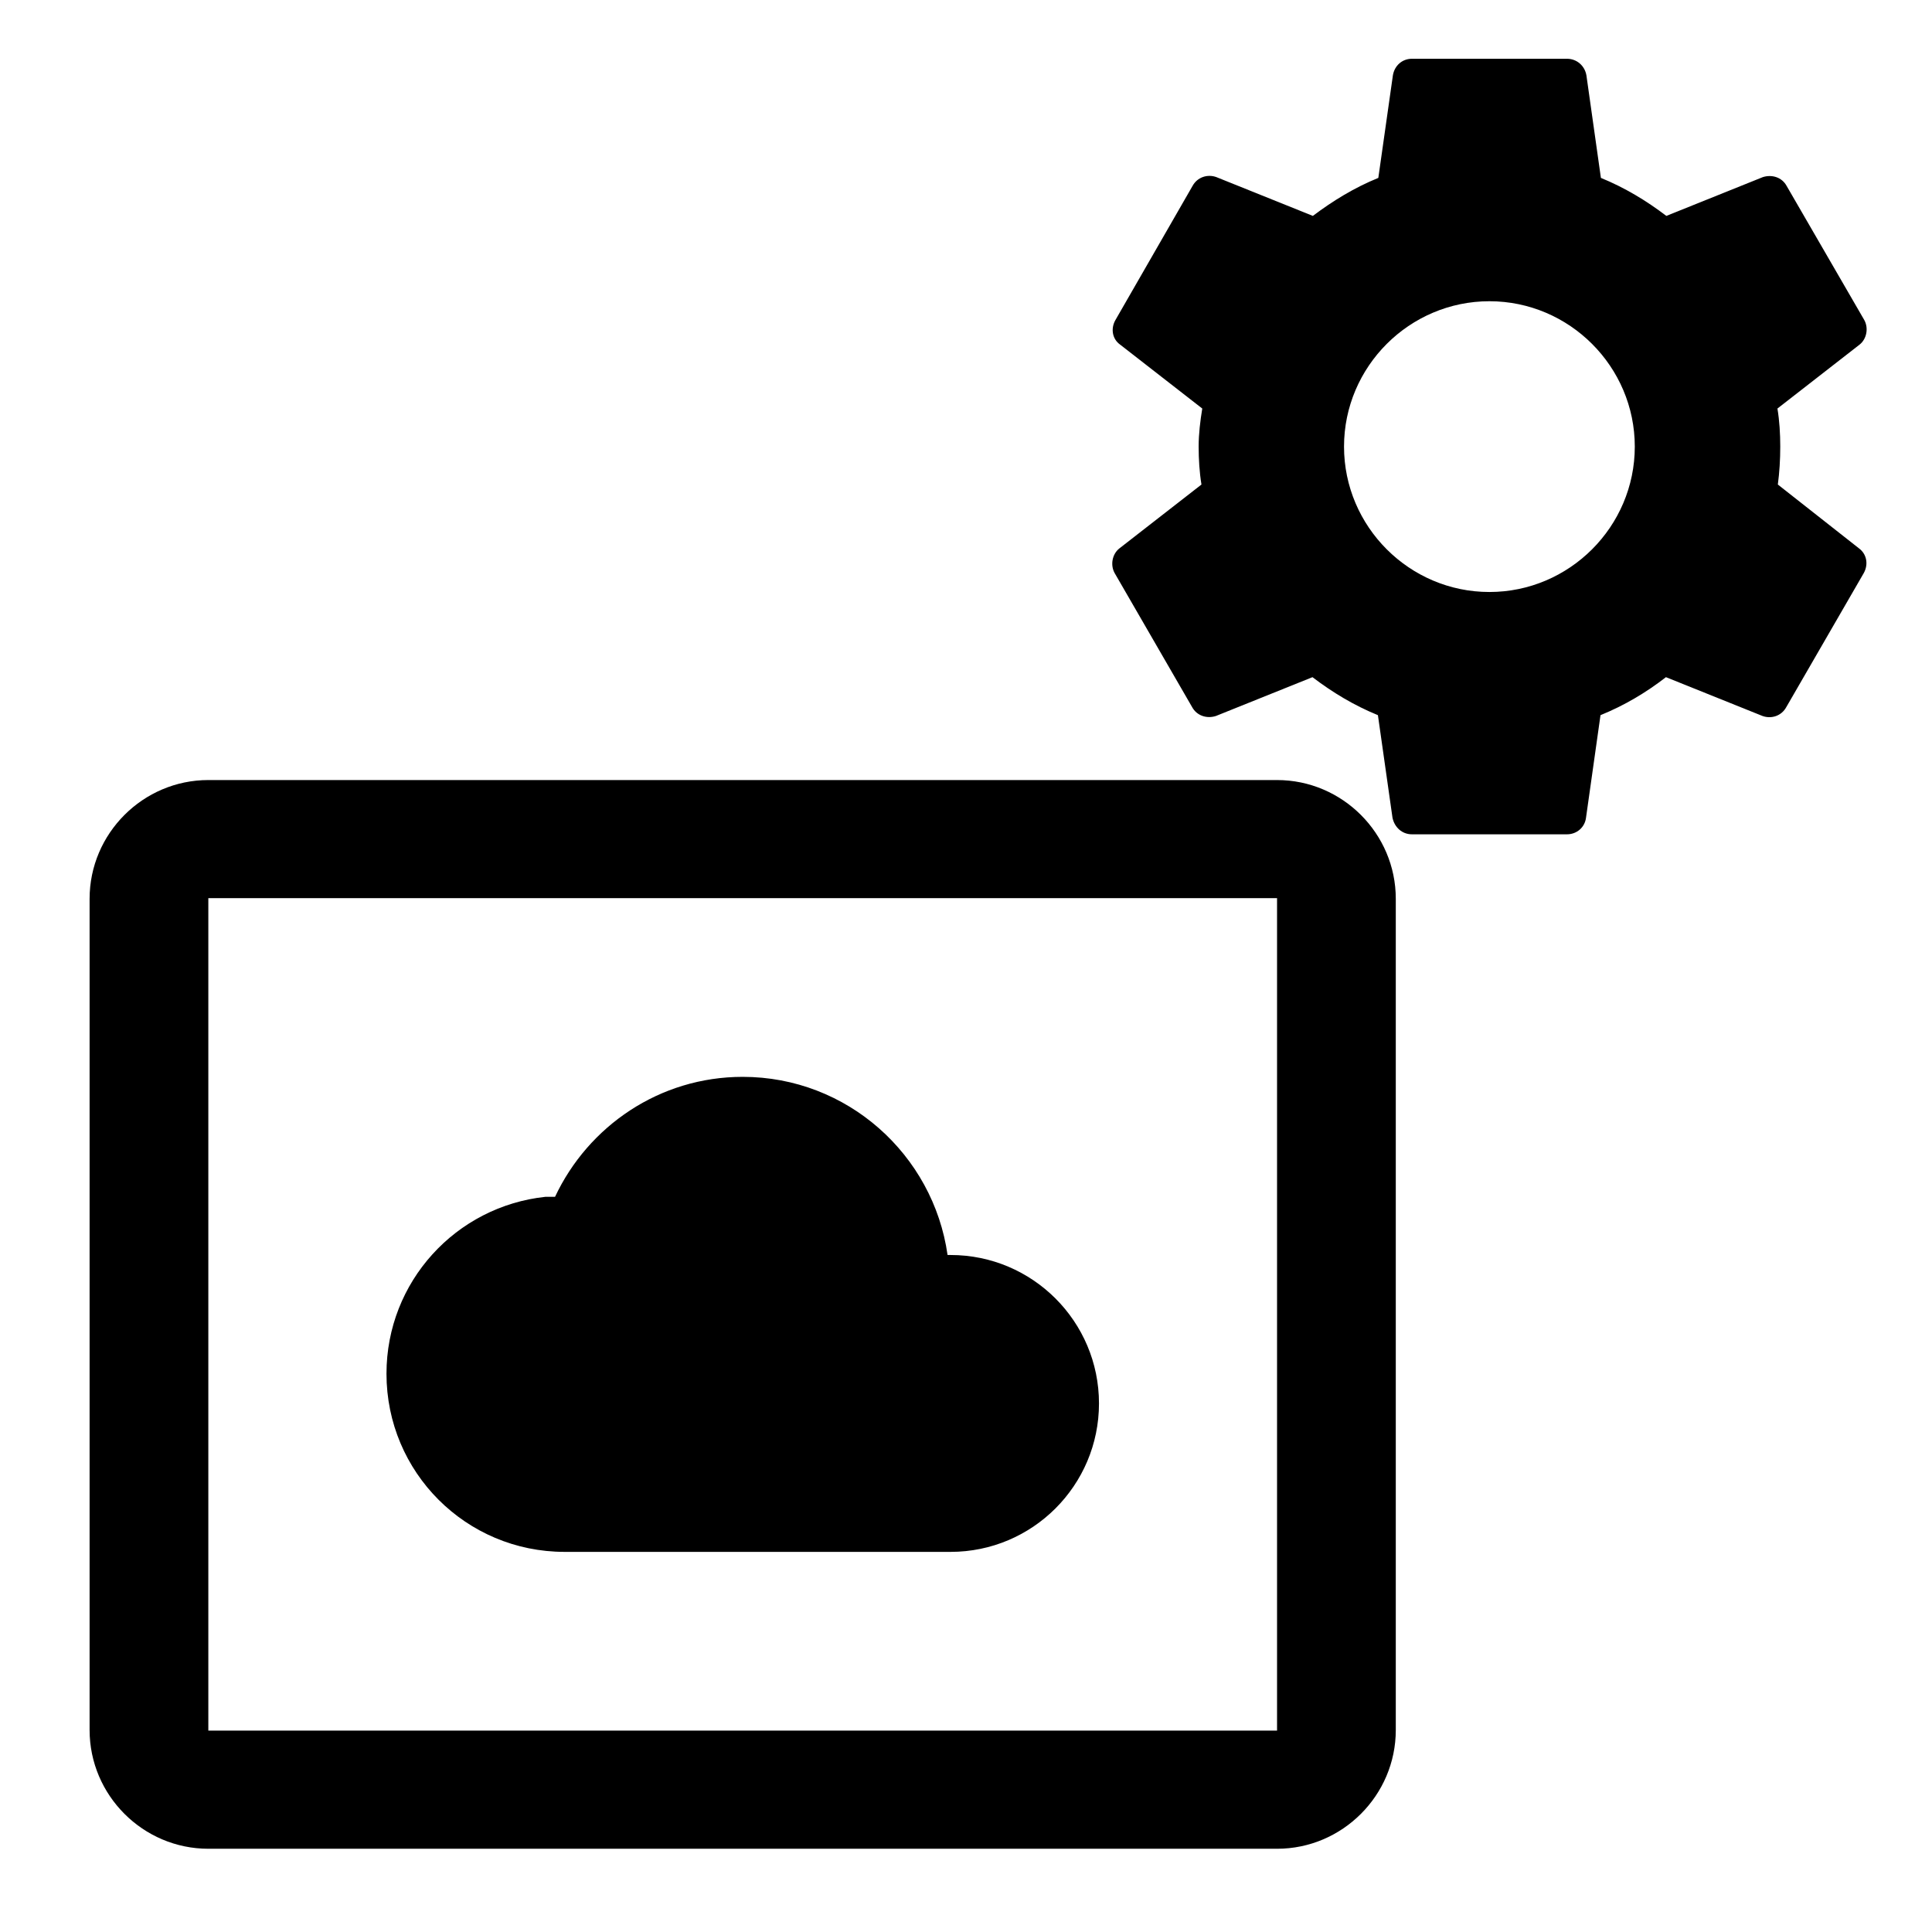 <?xml version="1.0" encoding="UTF-8" standalone="no"?>
<svg
   xmlns:dc="http://purl.org/dc/elements/1.1/"
   xmlns:cc="http://creativecommons.org/ns#"
   xmlns:rdf="http://www.w3.org/1999/02/22-rdf-syntax-ns#"
   xmlns:svg="http://www.w3.org/2000/svg"
   xmlns="http://www.w3.org/2000/svg"
   xmlns:sodipodi="http://sodipodi.sourceforge.net/DTD/sodipodi-0.dtd"
   xmlns:inkscape="http://www.inkscape.org/namespaces/inkscape"
   height="24"
   viewBox="0 0 24 24"
   width="24"
   version="1.1"
   id="svg947"
   sodipodi:docname="instance-settings-24px.svg"
   inkscape:version="0.92.3 (2405546, 2018-03-11)">
  <defs
     id="defs951" />
  <sodipodi:namedview
     pagecolor="#ffffff"
     bordercolor="#666666"
     borderopacity="1"
     objecttolerance="10"
     gridtolerance="10"
     guidetolerance="10"
     inkscape:pageopacity="0"
     inkscape:pageshadow="2"
     inkscape:window-width="1920"
     inkscape:window-height="1017"
     id="namedview949"
     showgrid="false"
     inkscape:zoom="17.666667"
     inkscape:cx="-0.90144987"
     inkscape:cy="13.903473"
     inkscape:window-x="1912"
     inkscape:window-y="-8"
     inkscape:window-maximized="1"
     inkscape:current-layer="svg947" />
  <path
     d="M0 0h24v24H0z"
     fill="none"
     id="path943" />
  <path
     inkscape:connector-curvature="0"
     d="m 22.085,6.019 c 0.02,-0.151 0.03,-0.306 0.03,-0.472 0,-0.161 -0.01,-0.321 -0.035,-0.472 l 1.019,-0.793 c 0.09,-0.07 0.115,-0.206 0.06,-0.306 L 22.195,2.311 C 22.135,2.2 22.01,2.165 21.899,2.2 l -1.199,0.482 C 20.449,2.491 20.183,2.331 19.887,2.21 L 19.707,0.936 C 19.686,0.815 19.586,0.73 19.466,0.73 h -1.927 c -0.12,0 -0.216,0.085 -0.236,0.206 L 17.122,2.21 c -0.296,0.12 -0.567,0.286 -0.813,0.472 l -1.199,-0.482 c -0.11,-0.04 -0.236,0 -0.296,0.11 l -0.958,1.666 c -0.06,0.105 -0.04,0.236 0.06,0.306 l 1.019,0.793 c -0.025,0.151 -0.045,0.316 -0.045,0.472 0,0.156 0.01,0.321 0.035,0.472 l -1.019,0.793 c -0.09,0.07 -0.115,0.206 -0.06,0.306 l 0.963,1.666 c 0.06,0.11 0.186,0.146 0.296,0.11 l 1.199,-0.482 c 0.251,0.191 0.517,0.351 0.813,0.472 l 0.181,1.274 c 0.025,0.12 0.12,0.206 0.241,0.206 h 1.927 c 0.12,0 0.221,-0.085 0.236,-0.206 L 19.882,8.884 C 20.178,8.764 20.449,8.603 20.695,8.412 l 1.199,0.482 c 0.11,0.04 0.236,0 0.296,-0.11 l 0.963,-1.666 c 0.06,-0.11 0.035,-0.236 -0.06,-0.306 z m -3.583,1.335 c -0.994,0 -1.806,-0.813 -1.806,-1.806 0,-0.994 0.813,-1.806 1.806,-1.806 0.994,0 1.806,0.813 1.806,1.806 0,0.994 -0.813,1.806 -1.806,1.806 z"
     id="path1283"
     style="stroke-width:0.502" />
  <path
     inkscape:connector-curvature="0"
     d="M 7.014,19.278 H 11.808 c 1.018,0 1.844,-0.826 1.844,-1.844 0,-1.018 -0.826,-1.844 -1.844,-1.844 h -0.037 c -0.177,-1.246 -1.246,-2.213 -2.545,-2.213 -1.033,0 -1.918,0.612 -2.331,1.49 H 6.778 c -1.114,0.118 -1.977,1.055 -1.977,2.198 0,1.224 0.988,2.213 2.213,2.213 z M 15.864,9.69 H 2.588 c -0.811,0 -1.475,0.664 -1.475,1.475 v 10.326 c 0,0.811 0.664,1.475 1.475,1.475 H 15.864 c 0.811,0 1.475,-0.664 1.475,-1.475 v -10.326 c 0,-0.811 -0.664,-1.475 -1.475,-1.475 z m 0,11.808 H 2.588 V 11.157 H 15.864 Z"
     id="path6152"
     style="stroke-width:0.738" />
</svg>
